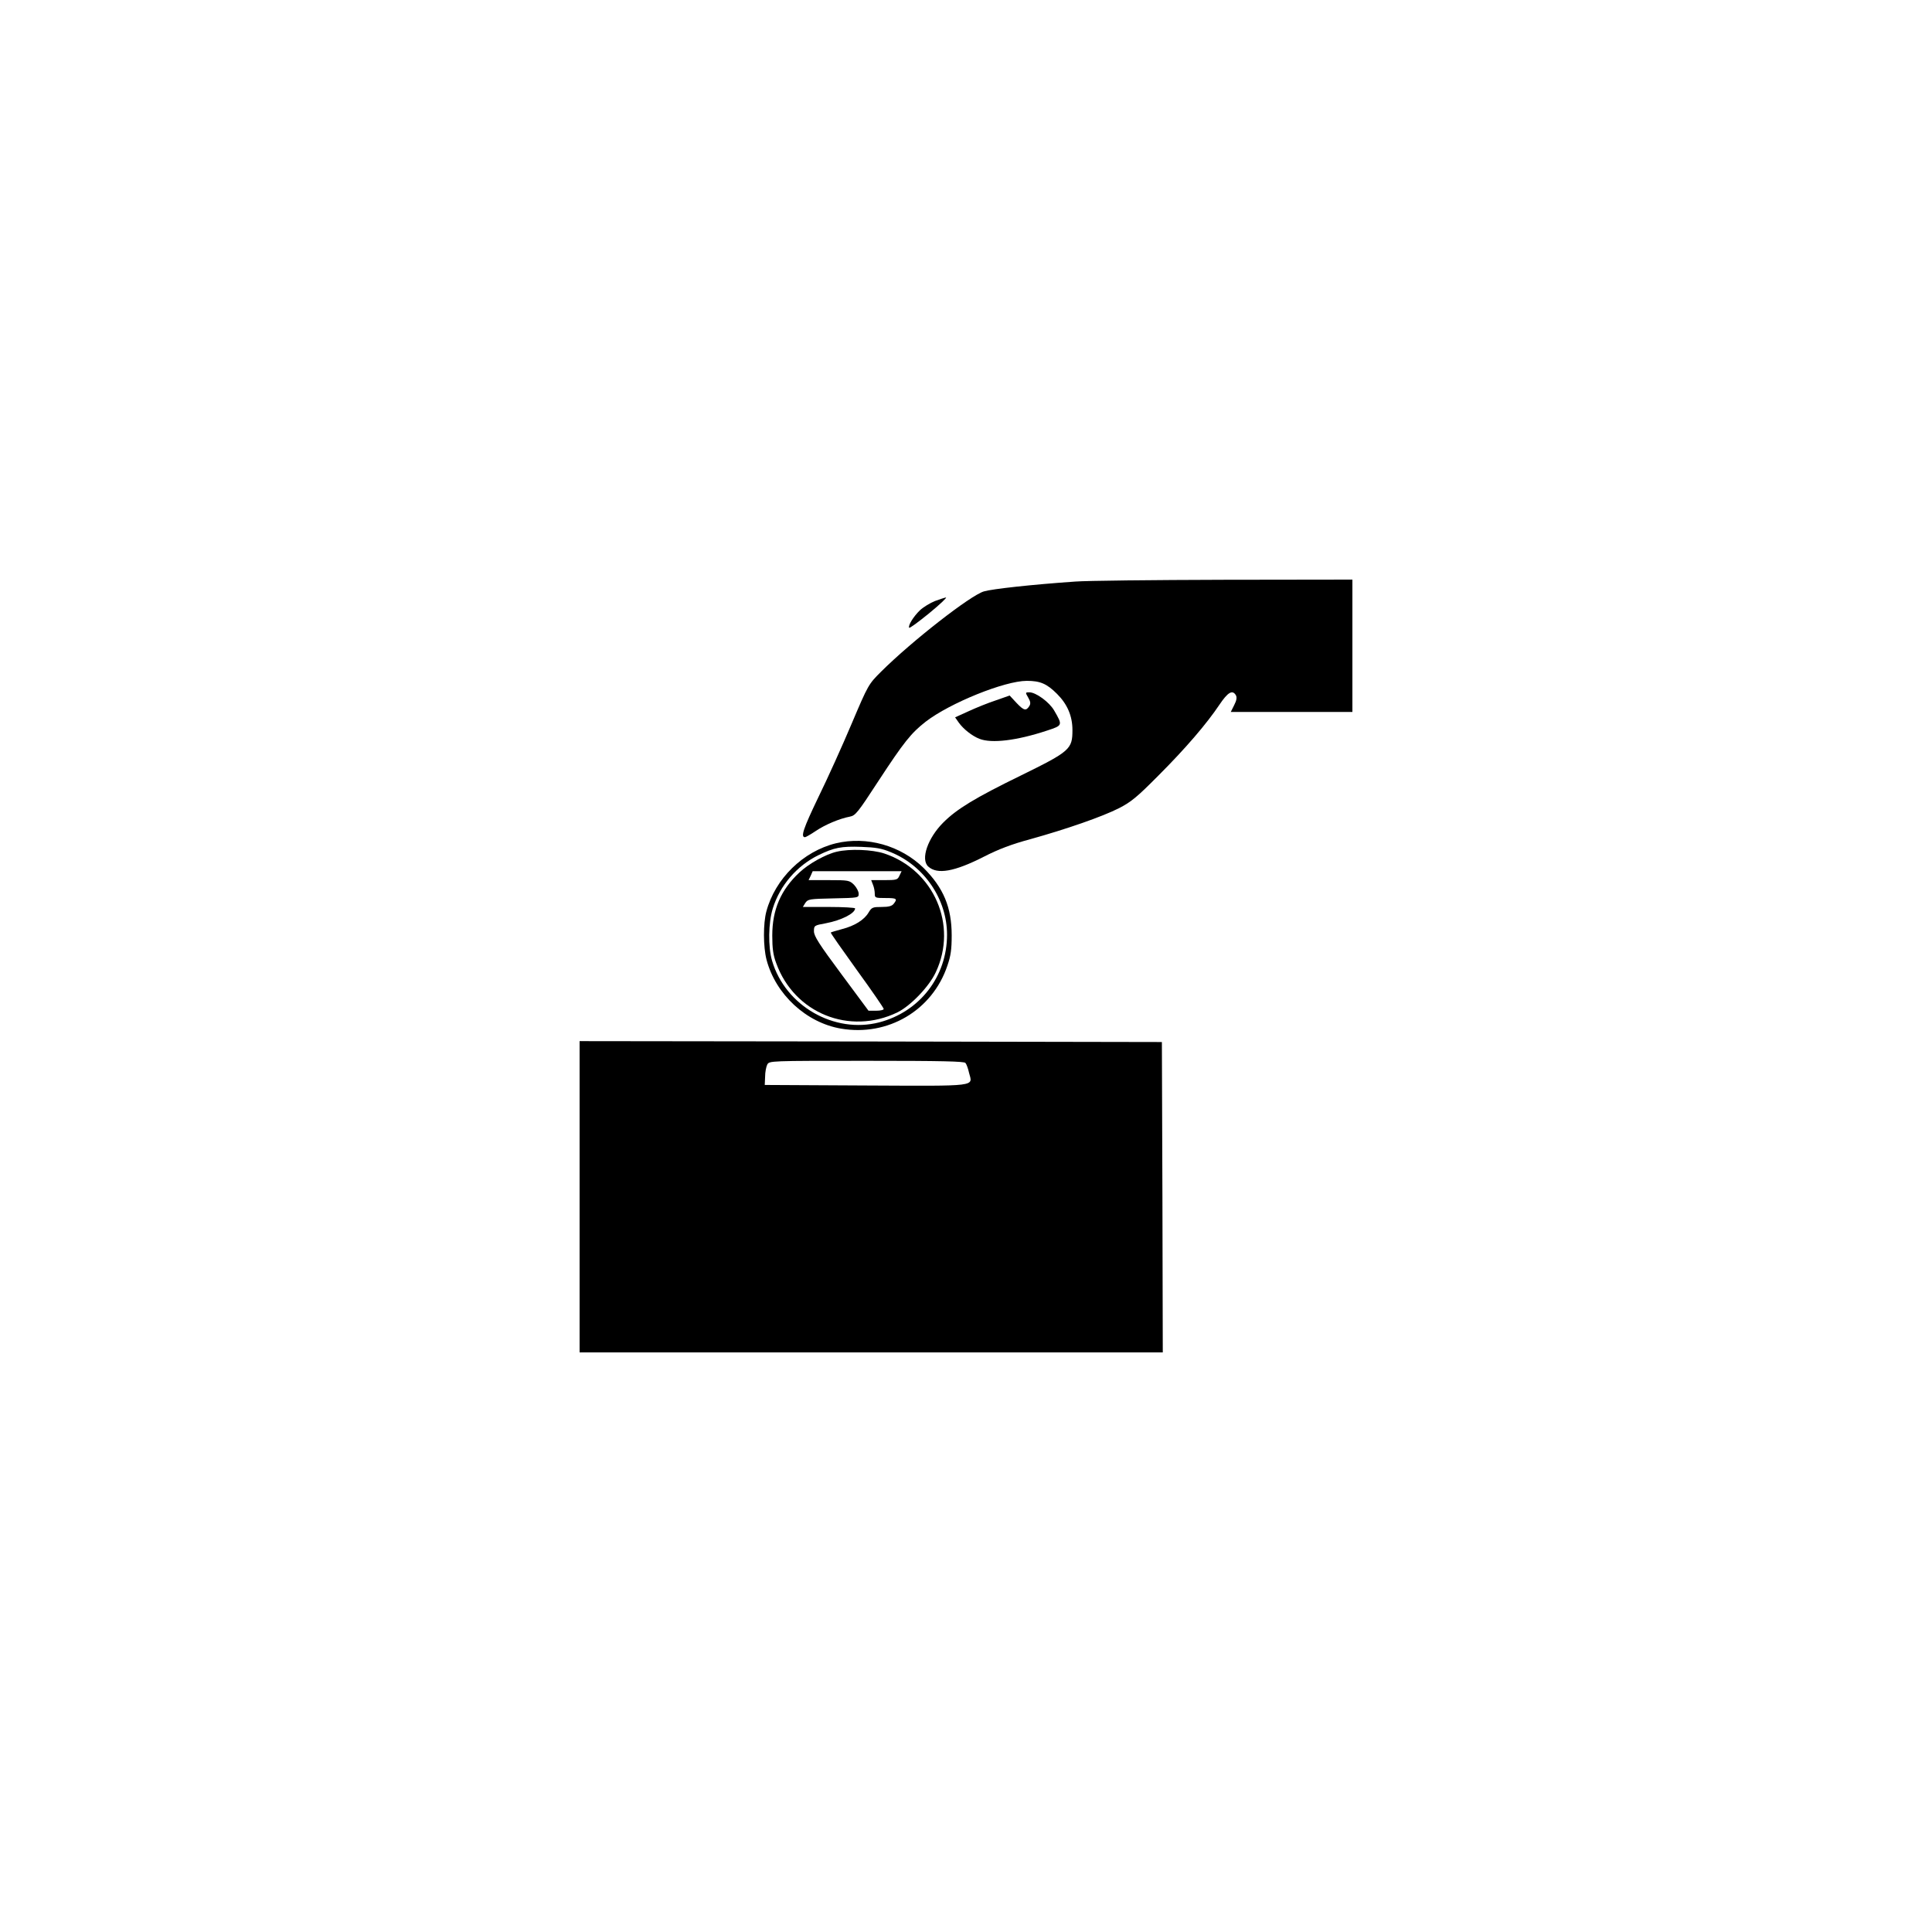 <?xml version="1.0" standalone="no"?>
<!DOCTYPE svg PUBLIC "-//W3C//DTD SVG 20010904//EN"
 "http://www.w3.org/TR/2001/REC-SVG-20010904/DTD/svg10.dtd">
<svg version="1.0" xmlns="http://www.w3.org/2000/svg"
 width="1080pt" height="1080pt" viewBox="0 0 1080 1080"
 preserveAspectRatio="xMidYMid meet">

<g transform="translate(0,1080) scale(0.1,-0.1)"
fill="#000000" stroke="none">
<path d="M6010 7549 c-244 -17 -462 -41 -510 -55 -75 -22 -403 -278 -574 -448
-71 -71 -72 -72 -165 -291 -51 -121 -135 -307 -187 -413 -83 -173 -100 -222
-74 -222 4 0 31 15 59 34 53 36 134 70 192 81 31 6 44 22 158 197 144 220 184
270 266 334 135 104 441 228 565 228 75 0 112 -16 169 -73 58 -58 86 -124 86
-202 0 -107 -13 -119 -288 -254 -256 -125 -358 -187 -434 -263 -87 -87 -128
-206 -84 -246 50 -46 146 -29 311 55 82 42 156 70 260 98 201 56 400 125 495
173 68 35 101 62 220 182 154 154 271 291 342 397 47 70 73 85 92 52 6 -12 4
-28 -10 -55 l-19 -38 340 0 340 0 0 370 0 370 -717 -1 c-395 -1 -770 -5 -833
-10z"/>
<path d="M5226 7440 c-27 -11 -65 -34 -84 -52 -35 -34 -66 -83 -60 -97 2 -5
52 32 111 80 60 49 102 89 95 89 -7 -1 -35 -10 -62 -20z"/>
<path d="M5748 6900 c13 -22 14 -34 6 -47 -18 -28 -30 -26 -71 17 l-39 42 -77
-27 c-43 -14 -112 -42 -153 -61 l-75 -34 21 -30 c26 -36 74 -74 115 -90 68
-27 209 -10 378 46 88 29 88 29 40 112 -27 47 -102 102 -139 102 -23 0 -23 -1
-6 -30z"/>
<path d="M4673 6086 c-184 -45 -340 -198 -389 -381 -18 -67 -18 -197 1 -270
51 -194 222 -352 416 -385 263 -45 511 102 595 352 19 55 24 91 24 169 0 157
-46 266 -156 376 -129 127 -319 180 -491 139z m307 -50 c187 -76 314 -263 314
-461 0 -234 -153 -431 -379 -490 -251 -65 -525 92 -599 344 -23 78 -21 213 4
293 40 129 135 239 256 298 87 42 126 50 239 46 80 -3 113 -8 165 -30z"/>
<path d="M4678 6039 c-62 -14 -157 -67 -209 -116 -104 -97 -152 -208 -152
-353 0 -72 5 -109 22 -154 101 -280 410 -405 678 -275 73 36 177 144 214 224
124 263 -10 571 -288 664 -67 22 -193 27 -265 10z m350 -134 c-10 -23 -16 -25
-84 -25 l-74 0 10 -26 c6 -14 10 -36 10 -50 0 -23 3 -24 60 -24 63 0 68 -4 46
-32 -10 -13 -28 -18 -67 -18 -50 0 -56 -2 -73 -30 -24 -42 -79 -76 -150 -94
-32 -9 -61 -17 -62 -19 -2 -2 64 -96 146 -210 83 -114 150 -212 150 -217 0 -6
-19 -10 -42 -10 l-43 0 -152 205 c-124 167 -153 212 -153 239 0 32 1 33 67 45
85 16 163 55 163 83 0 4 -66 8 -146 8 l-146 0 14 23 c15 21 23 22 157 25 140
3 141 3 141 26 0 13 -12 35 -26 50 -26 25 -31 26 -140 26 l-114 0 12 25 11 25
248 0 249 0 -12 -25z"/>
<path d="M3240 4110 l0 -870 1630 0 1630 0 -2 868 -3 867 -1627 3 -1628 2 0
-870z m2157 748 c6 -7 15 -32 20 -55 20 -78 59 -74 -577 -71 l-565 3 2 46 c0
26 6 56 12 68 12 21 12 21 555 21 423 0 546 -3 553 -12z"/>
</g>
</svg>
